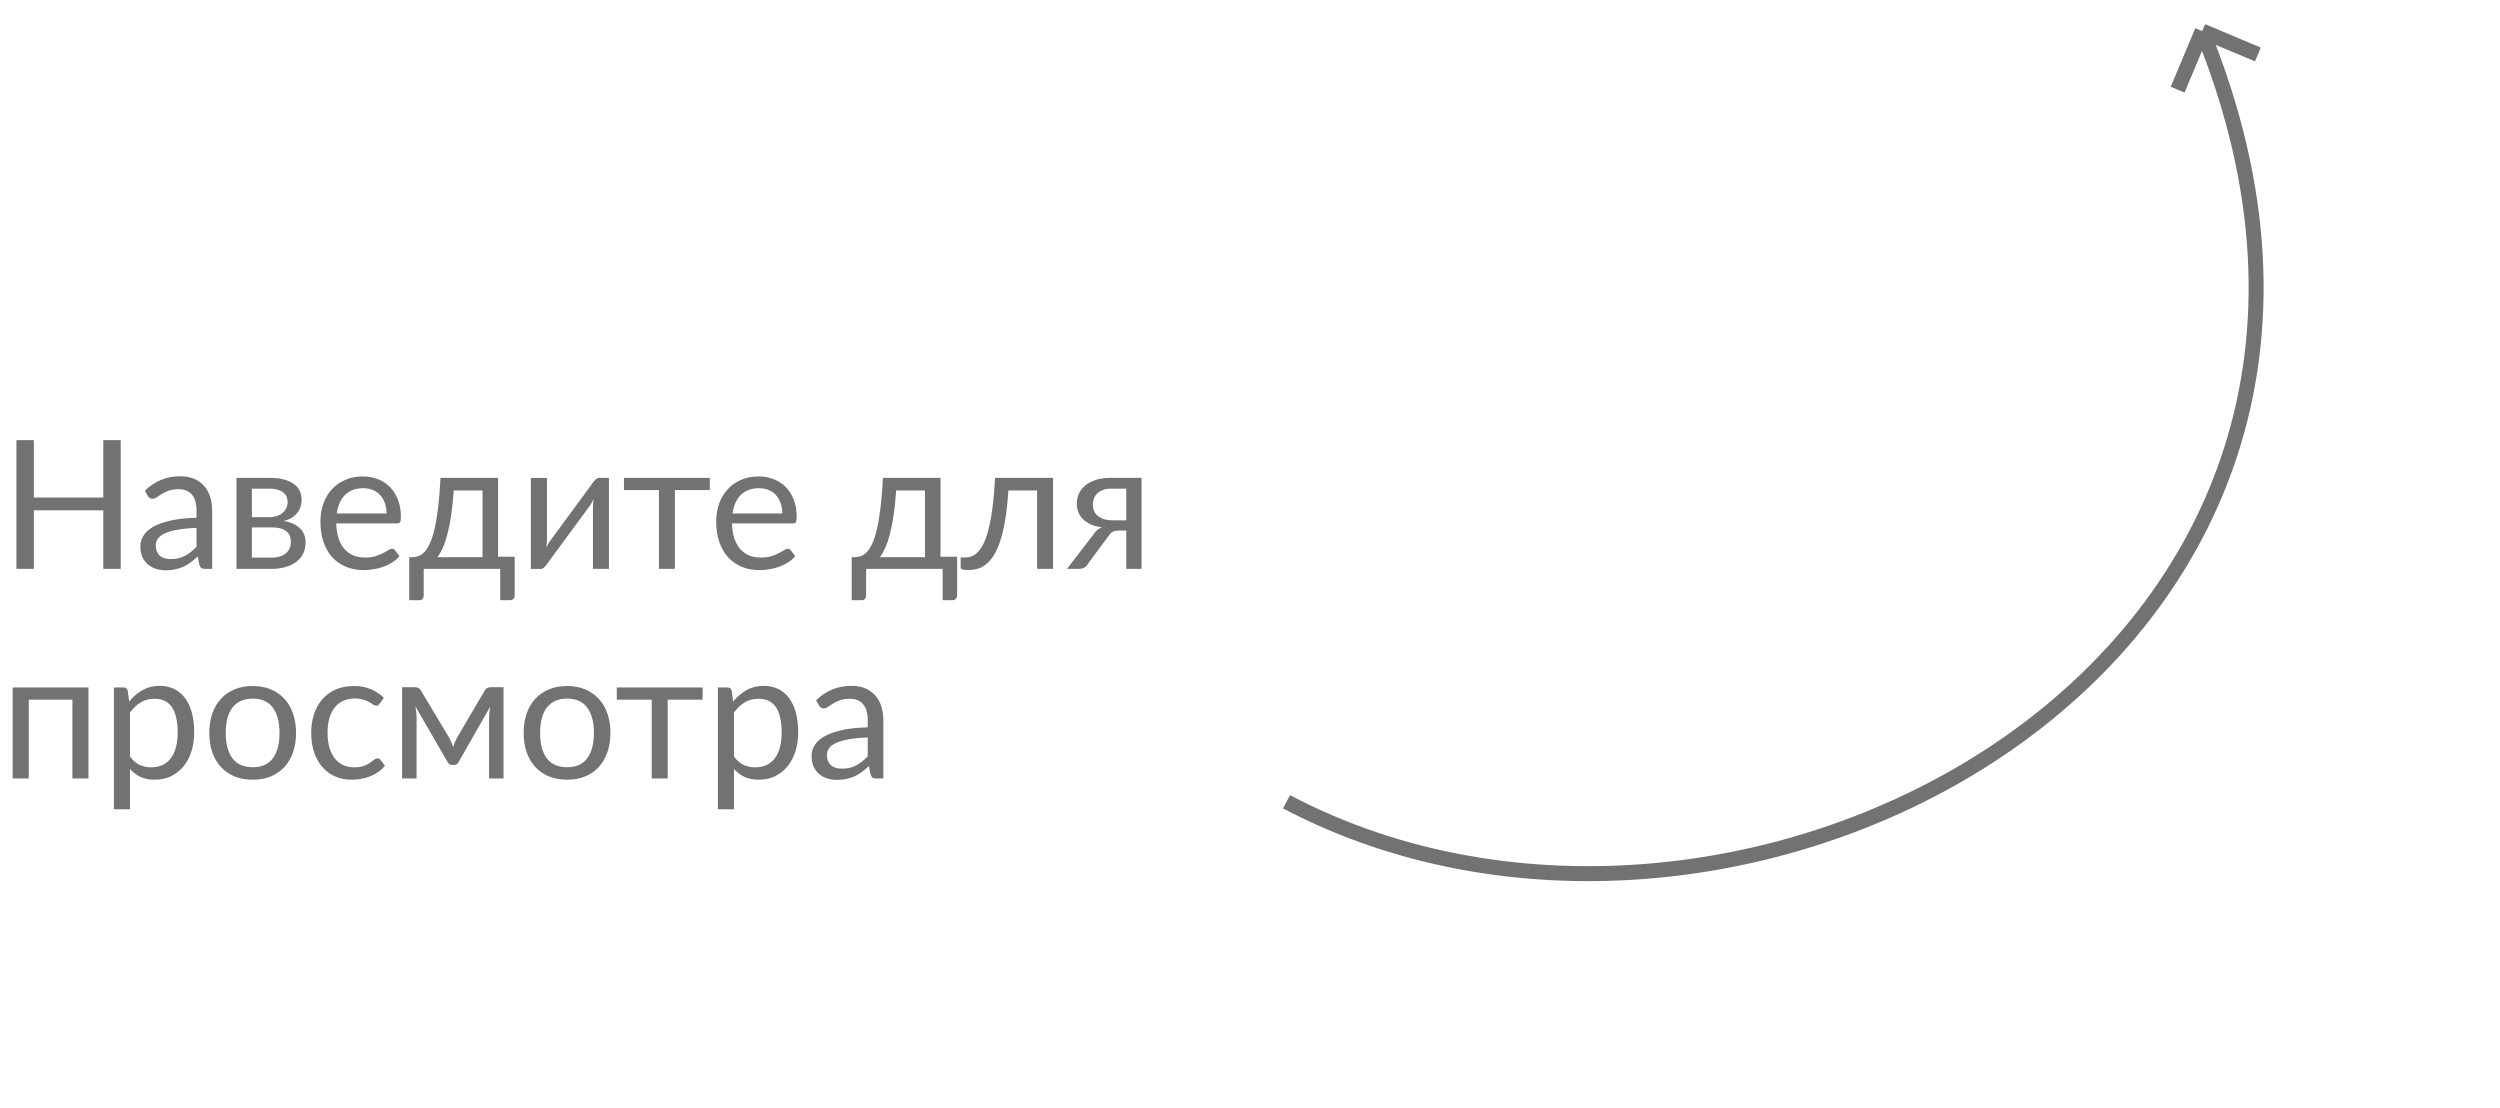 <svg width="167" height="74" viewBox="0 0 167 74" fill="none" xmlns="http://www.w3.org/2000/svg">
<path d="M150.826 3.637L147.108 2.076M147.108 2.076L145.466 5.988M147.108 2.076C164.273 44.126 116.129 69.485 85.94 53.559" stroke="#727272"/>
<path d="M8.064 29.402V38H6.9V34.088H2.262V38H1.098V29.402H2.262V33.236H6.9V29.402H8.064ZM13.128 35.264C12.636 35.28 12.216 35.32 11.868 35.384C11.524 35.444 11.242 35.524 11.022 35.624C10.806 35.724 10.648 35.842 10.548 35.978C10.452 36.114 10.404 36.266 10.404 36.434C10.404 36.594 10.43 36.732 10.482 36.848C10.534 36.964 10.604 37.06 10.692 37.136C10.784 37.208 10.89 37.262 11.01 37.298C11.134 37.33 11.266 37.346 11.406 37.346C11.594 37.346 11.766 37.328 11.922 37.292C12.078 37.252 12.224 37.196 12.36 37.124C12.5 37.052 12.632 36.966 12.756 36.866C12.884 36.766 13.008 36.652 13.128 36.524V35.264ZM9.678 32.78C10.014 32.456 10.376 32.214 10.764 32.054C11.152 31.894 11.582 31.814 12.054 31.814C12.394 31.814 12.696 31.87 12.96 31.982C13.224 32.094 13.446 32.25 13.626 32.45C13.806 32.65 13.942 32.892 14.034 33.176C14.126 33.46 14.172 33.772 14.172 34.112V38H13.698C13.594 38 13.514 37.984 13.458 37.952C13.402 37.916 13.358 37.848 13.326 37.748L13.206 37.172C13.046 37.32 12.89 37.452 12.738 37.568C12.586 37.68 12.426 37.776 12.258 37.856C12.09 37.932 11.91 37.99 11.718 38.03C11.53 38.074 11.32 38.096 11.088 38.096C10.852 38.096 10.63 38.064 10.422 38C10.214 37.932 10.032 37.832 9.876 37.7C9.724 37.568 9.602 37.402 9.51 37.202C9.422 36.998 9.378 36.758 9.378 36.482C9.378 36.242 9.444 36.012 9.576 35.792C9.708 35.568 9.922 35.37 10.218 35.198C10.514 35.026 10.9 34.886 11.376 34.778C11.852 34.666 12.436 34.602 13.128 34.586V34.112C13.128 33.64 13.026 33.284 12.822 33.044C12.618 32.8 12.32 32.678 11.928 32.678C11.664 32.678 11.442 32.712 11.262 32.78C11.086 32.844 10.932 32.918 10.8 33.002C10.672 33.082 10.56 33.156 10.464 33.224C10.372 33.288 10.28 33.32 10.188 33.32C10.116 33.32 10.054 33.302 10.002 33.266C9.95 33.226 9.906 33.178 9.87 33.122L9.678 32.78ZM18.133 37.25C18.533 37.25 18.849 37.158 19.081 36.974C19.313 36.786 19.429 36.53 19.429 36.206C19.429 36.062 19.407 35.932 19.363 35.816C19.319 35.696 19.247 35.592 19.147 35.504C19.047 35.416 18.913 35.348 18.745 35.3C18.581 35.252 18.379 35.228 18.139 35.228H16.825V37.25H18.133ZM16.825 32.642V34.55H17.995C18.171 34.55 18.333 34.526 18.481 34.478C18.633 34.426 18.763 34.356 18.871 34.268C18.979 34.176 19.063 34.068 19.123 33.944C19.183 33.816 19.213 33.676 19.213 33.524C19.213 33.412 19.193 33.304 19.153 33.2C19.113 33.092 19.045 32.998 18.949 32.918C18.853 32.834 18.727 32.768 18.571 32.72C18.415 32.668 18.223 32.642 17.995 32.642H16.825ZM18.025 31.922C18.401 31.922 18.723 31.96 18.991 32.036C19.259 32.112 19.479 32.216 19.651 32.348C19.823 32.476 19.949 32.628 20.029 32.804C20.109 32.98 20.149 33.168 20.149 33.368C20.149 33.5 20.131 33.638 20.095 33.782C20.059 33.926 19.995 34.064 19.903 34.196C19.815 34.328 19.693 34.448 19.537 34.556C19.385 34.66 19.193 34.742 18.961 34.802C19.425 34.882 19.783 35.044 20.035 35.288C20.287 35.528 20.413 35.846 20.413 36.242C20.413 36.538 20.353 36.796 20.233 37.016C20.117 37.232 19.955 37.414 19.747 37.562C19.543 37.71 19.303 37.82 19.027 37.892C18.751 37.964 18.455 38 18.139 38H15.799V31.922H18.025ZM25.82 34.298C25.82 34.05 25.784 33.824 25.712 33.62C25.644 33.412 25.542 33.234 25.406 33.086C25.274 32.934 25.112 32.818 24.92 32.738C24.728 32.654 24.51 32.612 24.266 32.612C23.754 32.612 23.348 32.762 23.048 33.062C22.752 33.358 22.568 33.77 22.496 34.298H25.82ZM26.684 37.148C26.552 37.308 26.394 37.448 26.21 37.568C26.026 37.684 25.828 37.78 25.616 37.856C25.408 37.932 25.192 37.988 24.968 38.024C24.744 38.064 24.522 38.084 24.302 38.084C23.882 38.084 23.494 38.014 23.138 37.874C22.786 37.73 22.48 37.522 22.22 37.25C21.964 36.974 21.764 36.634 21.62 36.23C21.476 35.826 21.404 35.362 21.404 34.838C21.404 34.414 21.468 34.018 21.596 33.65C21.728 33.282 21.916 32.964 22.16 32.696C22.404 32.424 22.702 32.212 23.054 32.06C23.406 31.904 23.802 31.826 24.242 31.826C24.606 31.826 24.942 31.888 25.25 32.012C25.562 32.132 25.83 32.308 26.054 32.54C26.282 32.768 26.46 33.052 26.588 33.392C26.716 33.728 26.78 34.112 26.78 34.544C26.78 34.712 26.762 34.824 26.726 34.88C26.69 34.936 26.622 34.964 26.522 34.964H22.46C22.472 35.348 22.524 35.682 22.616 35.966C22.712 36.25 22.844 36.488 23.012 36.68C23.18 36.868 23.38 37.01 23.612 37.106C23.844 37.198 24.104 37.244 24.392 37.244C24.66 37.244 24.89 37.214 25.082 37.154C25.278 37.09 25.446 37.022 25.586 36.95C25.726 36.878 25.842 36.812 25.934 36.752C26.03 36.688 26.112 36.656 26.18 36.656C26.268 36.656 26.336 36.69 26.384 36.758L26.684 37.148ZM32.233 37.22V32.762H30.307C30.267 33.386 30.211 33.938 30.139 34.418C30.067 34.898 29.983 35.32 29.887 35.684C29.795 36.044 29.691 36.35 29.575 36.602C29.463 36.854 29.345 37.06 29.221 37.22H32.233ZM34.381 37.19V39.764C34.381 39.868 34.351 39.948 34.291 40.004C34.235 40.064 34.161 40.094 34.069 40.094H33.415V38H28.303V39.788C28.303 39.864 28.279 39.934 28.231 39.998C28.187 40.062 28.113 40.094 28.009 40.094H27.337V37.22H27.535C27.675 37.22 27.813 37.196 27.949 37.148C28.089 37.1 28.223 37.01 28.351 36.878C28.479 36.742 28.599 36.552 28.711 36.308C28.827 36.064 28.931 35.746 29.023 35.354C29.115 34.962 29.195 34.486 29.263 33.926C29.331 33.362 29.385 32.694 29.425 31.922H33.271V37.19H34.381ZM40.677 31.922V38H39.609V33.872C39.609 33.792 39.613 33.706 39.621 33.614C39.629 33.522 39.639 33.43 39.651 33.338C39.615 33.418 39.579 33.492 39.543 33.56C39.507 33.628 39.469 33.69 39.429 33.746L36.495 37.736C36.451 37.8 36.395 37.862 36.327 37.922C36.263 37.978 36.191 38.006 36.111 38.006H35.463V31.928H36.537V36.056C36.537 36.132 36.533 36.216 36.525 36.308C36.517 36.396 36.507 36.486 36.495 36.578C36.531 36.502 36.567 36.432 36.603 36.368C36.639 36.3 36.675 36.238 36.711 36.182L39.645 32.192C39.689 32.128 39.745 32.068 39.813 32.012C39.881 31.952 39.955 31.922 40.035 31.922H40.677ZM47.417 32.738H45.084V38H44.016V32.738H41.681V31.922H47.417V32.738ZM52.258 34.298C52.258 34.05 52.222 33.824 52.15 33.62C52.082 33.412 51.98 33.234 51.844 33.086C51.712 32.934 51.55 32.818 51.358 32.738C51.166 32.654 50.948 32.612 50.704 32.612C50.192 32.612 49.786 32.762 49.486 33.062C49.19 33.358 49.006 33.77 48.934 34.298H52.258ZM53.122 37.148C52.99 37.308 52.832 37.448 52.648 37.568C52.464 37.684 52.266 37.78 52.054 37.856C51.846 37.932 51.63 37.988 51.406 38.024C51.182 38.064 50.96 38.084 50.74 38.084C50.32 38.084 49.932 38.014 49.576 37.874C49.224 37.73 48.918 37.522 48.658 37.25C48.402 36.974 48.202 36.634 48.058 36.23C47.914 35.826 47.842 35.362 47.842 34.838C47.842 34.414 47.906 34.018 48.034 33.65C48.166 33.282 48.354 32.964 48.598 32.696C48.842 32.424 49.14 32.212 49.492 32.06C49.844 31.904 50.24 31.826 50.68 31.826C51.044 31.826 51.38 31.888 51.688 32.012C52 32.132 52.268 32.308 52.492 32.54C52.72 32.768 52.898 33.052 53.026 33.392C53.154 33.728 53.218 34.112 53.218 34.544C53.218 34.712 53.2 34.824 53.164 34.88C53.128 34.936 53.06 34.964 52.96 34.964H48.898C48.91 35.348 48.962 35.682 49.054 35.966C49.15 36.25 49.282 36.488 49.45 36.68C49.618 36.868 49.818 37.01 50.05 37.106C50.282 37.198 50.542 37.244 50.83 37.244C51.098 37.244 51.328 37.214 51.52 37.154C51.716 37.09 51.884 37.022 52.024 36.95C52.164 36.878 52.28 36.812 52.372 36.752C52.468 36.688 52.55 36.656 52.618 36.656C52.706 36.656 52.774 36.69 52.822 36.758L53.122 37.148ZM61.788 37.22V32.762H59.862C59.822 33.386 59.766 33.938 59.694 34.418C59.622 34.898 59.538 35.32 59.442 35.684C59.35 36.044 59.246 36.35 59.13 36.602C59.018 36.854 58.9 37.06 58.776 37.22H61.788ZM63.936 37.19V39.764C63.936 39.868 63.906 39.948 63.846 40.004C63.79 40.064 63.716 40.094 63.624 40.094H62.97V38H57.858V39.788C57.858 39.864 57.834 39.934 57.786 39.998C57.742 40.062 57.668 40.094 57.564 40.094H56.892V37.22H57.09C57.23 37.22 57.368 37.196 57.504 37.148C57.644 37.1 57.778 37.01 57.906 36.878C58.034 36.742 58.154 36.552 58.266 36.308C58.382 36.064 58.486 35.746 58.578 35.354C58.67 34.962 58.75 34.486 58.818 33.926C58.886 33.362 58.94 32.694 58.98 31.922H62.826V37.19H63.936ZM70.346 38H69.278V32.762H67.358C67.31 33.534 67.238 34.202 67.142 34.766C67.046 35.326 66.93 35.804 66.794 36.2C66.662 36.592 66.512 36.912 66.344 37.16C66.18 37.404 66.006 37.594 65.822 37.73C65.642 37.866 65.454 37.958 65.258 38.006C65.066 38.054 64.874 38.078 64.682 38.078C64.342 38.078 64.172 38.024 64.172 37.916V37.238H64.484C64.62 37.238 64.758 37.214 64.898 37.166C65.038 37.118 65.174 37.026 65.306 36.89C65.442 36.754 65.572 36.564 65.696 36.32C65.82 36.072 65.932 35.752 66.032 35.36C66.136 34.964 66.224 34.486 66.296 33.926C66.372 33.362 66.43 32.694 66.47 31.922H70.346V38ZM75.235 34.76V32.642H74.215C73.987 32.642 73.795 32.676 73.639 32.744C73.483 32.808 73.357 32.892 73.261 32.996C73.169 33.096 73.103 33.21 73.063 33.338C73.023 33.462 73.003 33.586 73.003 33.71C73.003 34.038 73.123 34.296 73.363 34.484C73.603 34.668 73.931 34.76 74.347 34.76H75.235ZM76.255 31.922V38H75.235V35.438H74.767C74.655 35.438 74.561 35.448 74.485 35.468C74.413 35.484 74.349 35.508 74.293 35.54C74.241 35.572 74.195 35.614 74.155 35.666C74.115 35.714 74.073 35.77 74.029 35.834L72.697 37.628C72.629 37.756 72.545 37.85 72.445 37.91C72.349 37.97 72.207 38 72.019 38H71.275L73.039 35.708C73.183 35.468 73.373 35.308 73.609 35.228C73.301 35.188 73.041 35.116 72.829 35.012C72.617 34.908 72.443 34.786 72.307 34.646C72.175 34.502 72.079 34.344 72.019 34.172C71.959 34 71.929 33.826 71.929 33.65C71.929 33.442 71.969 33.234 72.049 33.026C72.133 32.818 72.265 32.634 72.445 32.474C72.625 32.31 72.857 32.178 73.141 32.078C73.429 31.974 73.777 31.922 74.185 31.922H76.255ZM5.91 52H4.836V46.738H1.92V52H0.846V45.922H5.91V52ZM8.682 50.536C8.878 50.8 9.092 50.986 9.324 51.094C9.556 51.202 9.816 51.256 10.104 51.256C10.672 51.256 11.108 51.054 11.412 50.65C11.716 50.246 11.868 49.67 11.868 48.922C11.868 48.526 11.832 48.186 11.76 47.902C11.692 47.618 11.592 47.386 11.46 47.206C11.328 47.022 11.166 46.888 10.974 46.804C10.782 46.72 10.564 46.678 10.32 46.678C9.972 46.678 9.666 46.758 9.402 46.918C9.142 47.078 8.902 47.304 8.682 47.596V50.536ZM8.628 46.864C8.884 46.548 9.18 46.294 9.516 46.102C9.852 45.91 10.236 45.814 10.668 45.814C11.02 45.814 11.338 45.882 11.622 46.018C11.906 46.15 12.148 46.348 12.348 46.612C12.548 46.872 12.702 47.196 12.81 47.584C12.918 47.972 12.972 48.418 12.972 48.922C12.972 49.37 12.912 49.788 12.792 50.176C12.672 50.56 12.498 50.894 12.27 51.178C12.046 51.458 11.77 51.68 11.442 51.844C11.118 52.004 10.752 52.084 10.344 52.084C9.972 52.084 9.652 52.022 9.384 51.898C9.12 51.77 8.886 51.594 8.682 51.37V54.058H7.608V45.922H8.25C8.402 45.922 8.496 45.996 8.532 46.144L8.628 46.864ZM16.885 45.826C17.329 45.826 17.729 45.9 18.085 46.048C18.441 46.196 18.745 46.406 18.997 46.678C19.249 46.95 19.441 47.28 19.573 47.668C19.709 48.052 19.777 48.482 19.777 48.958C19.777 49.438 19.709 49.87 19.573 50.254C19.441 50.638 19.249 50.966 18.997 51.238C18.745 51.51 18.441 51.72 18.085 51.868C17.729 52.012 17.329 52.084 16.885 52.084C16.437 52.084 16.033 52.012 15.673 51.868C15.317 51.72 15.013 51.51 14.761 51.238C14.509 50.966 14.315 50.638 14.179 50.254C14.047 49.87 13.981 49.438 13.981 48.958C13.981 48.482 14.047 48.052 14.179 47.668C14.315 47.28 14.509 46.95 14.761 46.678C15.013 46.406 15.317 46.196 15.673 46.048C16.033 45.9 16.437 45.826 16.885 45.826ZM16.885 51.25C17.485 51.25 17.933 51.05 18.229 50.65C18.525 50.246 18.673 49.684 18.673 48.964C18.673 48.24 18.525 47.676 18.229 47.272C17.933 46.868 17.485 46.666 16.885 46.666C16.581 46.666 16.315 46.718 16.087 46.822C15.863 46.926 15.675 47.076 15.523 47.272C15.375 47.468 15.263 47.71 15.187 47.998C15.115 48.282 15.079 48.604 15.079 48.964C15.079 49.684 15.227 50.246 15.523 50.65C15.823 51.05 16.277 51.25 16.885 51.25ZM25.361 47.002C25.329 47.046 25.297 47.08 25.265 47.104C25.233 47.128 25.189 47.14 25.133 47.14C25.073 47.14 25.007 47.116 24.935 47.068C24.863 47.016 24.773 46.96 24.665 46.9C24.561 46.84 24.431 46.786 24.275 46.738C24.123 46.686 23.935 46.66 23.711 46.66C23.411 46.66 23.147 46.714 22.919 46.822C22.691 46.926 22.499 47.078 22.343 47.278C22.191 47.478 22.075 47.72 21.995 48.004C21.919 48.288 21.881 48.606 21.881 48.958C21.881 49.326 21.923 49.654 22.007 49.942C22.091 50.226 22.209 50.466 22.361 50.662C22.517 50.854 22.703 51.002 22.919 51.106C23.139 51.206 23.385 51.256 23.657 51.256C23.917 51.256 24.131 51.226 24.299 51.166C24.467 51.102 24.605 51.032 24.713 50.956C24.825 50.88 24.917 50.812 24.989 50.752C25.065 50.688 25.139 50.656 25.211 50.656C25.299 50.656 25.367 50.69 25.415 50.758L25.715 51.148C25.583 51.312 25.433 51.452 25.265 51.568C25.097 51.684 24.915 51.782 24.719 51.862C24.527 51.938 24.325 51.994 24.113 52.03C23.901 52.066 23.685 52.084 23.465 52.084C23.085 52.084 22.731 52.014 22.403 51.874C22.079 51.734 21.797 51.532 21.557 51.268C21.317 51 21.129 50.672 20.993 50.284C20.857 49.896 20.789 49.454 20.789 48.958C20.789 48.506 20.851 48.088 20.975 47.704C21.103 47.32 21.287 46.99 21.527 46.714C21.771 46.434 22.069 46.216 22.421 46.06C22.777 45.904 23.185 45.826 23.645 45.826C24.073 45.826 24.449 45.896 24.773 46.036C25.101 46.172 25.391 46.366 25.643 46.618L25.361 47.002ZM33.636 45.904V52H32.67V47.962C32.67 47.85 32.676 47.726 32.688 47.59C32.704 47.45 32.724 47.32 32.748 47.2L30.636 50.902C30.604 50.962 30.562 51.01 30.51 51.046C30.458 51.082 30.398 51.1 30.33 51.1H30.21C30.142 51.1 30.08 51.082 30.024 51.046C29.972 51.01 29.93 50.962 29.898 50.902L27.75 47.188C27.77 47.308 27.788 47.44 27.804 47.584C27.82 47.724 27.828 47.85 27.828 47.962V52H26.862V45.904H27.72C27.796 45.904 27.87 45.922 27.942 45.958C28.014 45.99 28.076 46.052 28.128 46.144L30.024 49.312C30.116 49.496 30.198 49.69 30.27 49.894C30.338 49.682 30.418 49.488 30.51 49.312L32.37 46.144C32.422 46.048 32.484 45.984 32.556 45.952C32.628 45.92 32.702 45.904 32.778 45.904H33.636ZM37.885 45.826C38.329 45.826 38.729 45.9 39.085 46.048C39.441 46.196 39.745 46.406 39.997 46.678C40.249 46.95 40.441 47.28 40.573 47.668C40.709 48.052 40.777 48.482 40.777 48.958C40.777 49.438 40.709 49.87 40.573 50.254C40.441 50.638 40.249 50.966 39.997 51.238C39.745 51.51 39.441 51.72 39.085 51.868C38.729 52.012 38.329 52.084 37.885 52.084C37.437 52.084 37.033 52.012 36.673 51.868C36.317 51.72 36.013 51.51 35.761 51.238C35.509 50.966 35.315 50.638 35.179 50.254C35.047 49.87 34.981 49.438 34.981 48.958C34.981 48.482 35.047 48.052 35.179 47.668C35.315 47.28 35.509 46.95 35.761 46.678C36.013 46.406 36.317 46.196 36.673 46.048C37.033 45.9 37.437 45.826 37.885 45.826ZM37.885 51.25C38.485 51.25 38.933 51.05 39.229 50.65C39.525 50.246 39.673 49.684 39.673 48.964C39.673 48.24 39.525 47.676 39.229 47.272C38.933 46.868 38.485 46.666 37.885 46.666C37.581 46.666 37.315 46.718 37.087 46.822C36.863 46.926 36.675 47.076 36.523 47.272C36.375 47.468 36.263 47.71 36.187 47.998C36.115 48.282 36.079 48.604 36.079 48.964C36.079 49.684 36.227 50.246 36.523 50.65C36.823 51.05 37.277 51.25 37.885 51.25ZM46.937 46.738H44.603V52H43.535V46.738H41.201V45.922H46.937V46.738ZM49.029 50.536C49.225 50.8 49.439 50.986 49.671 51.094C49.903 51.202 50.163 51.256 50.451 51.256C51.019 51.256 51.455 51.054 51.759 50.65C52.063 50.246 52.215 49.67 52.215 48.922C52.215 48.526 52.179 48.186 52.107 47.902C52.039 47.618 51.939 47.386 51.807 47.206C51.675 47.022 51.513 46.888 51.321 46.804C51.129 46.72 50.911 46.678 50.667 46.678C50.319 46.678 50.013 46.758 49.749 46.918C49.489 47.078 49.249 47.304 49.029 47.596V50.536ZM48.975 46.864C49.231 46.548 49.527 46.294 49.863 46.102C50.199 45.91 50.583 45.814 51.015 45.814C51.367 45.814 51.685 45.882 51.969 46.018C52.253 46.15 52.495 46.348 52.695 46.612C52.895 46.872 53.049 47.196 53.157 47.584C53.265 47.972 53.319 48.418 53.319 48.922C53.319 49.37 53.259 49.788 53.139 50.176C53.019 50.56 52.845 50.894 52.617 51.178C52.393 51.458 52.117 51.68 51.789 51.844C51.465 52.004 51.099 52.084 50.691 52.084C50.319 52.084 49.999 52.022 49.731 51.898C49.467 51.77 49.233 51.594 49.029 51.37V54.058H47.955V45.922H48.597C48.749 45.922 48.843 45.996 48.879 46.144L48.975 46.864ZM57.964 49.264C57.472 49.28 57.052 49.32 56.704 49.384C56.36 49.444 56.078 49.524 55.858 49.624C55.642 49.724 55.484 49.842 55.384 49.978C55.288 50.114 55.24 50.266 55.24 50.434C55.24 50.594 55.266 50.732 55.318 50.848C55.37 50.964 55.44 51.06 55.528 51.136C55.62 51.208 55.726 51.262 55.846 51.298C55.97 51.33 56.102 51.346 56.242 51.346C56.43 51.346 56.602 51.328 56.758 51.292C56.914 51.252 57.06 51.196 57.196 51.124C57.336 51.052 57.468 50.966 57.592 50.866C57.72 50.766 57.844 50.652 57.964 50.524V49.264ZM54.514 46.78C54.85 46.456 55.212 46.214 55.6 46.054C55.988 45.894 56.418 45.814 56.89 45.814C57.23 45.814 57.532 45.87 57.796 45.982C58.06 46.094 58.282 46.25 58.462 46.45C58.642 46.65 58.778 46.892 58.87 47.176C58.962 47.46 59.008 47.772 59.008 48.112V52H58.534C58.43 52 58.35 51.984 58.294 51.952C58.238 51.916 58.194 51.848 58.162 51.748L58.042 51.172C57.882 51.32 57.726 51.452 57.574 51.568C57.422 51.68 57.262 51.776 57.094 51.856C56.926 51.932 56.746 51.99 56.554 52.03C56.366 52.074 56.156 52.096 55.924 52.096C55.688 52.096 55.466 52.064 55.258 52C55.05 51.932 54.868 51.832 54.712 51.7C54.56 51.568 54.438 51.402 54.346 51.202C54.258 50.998 54.214 50.758 54.214 50.482C54.214 50.242 54.28 50.012 54.412 49.792C54.544 49.568 54.758 49.37 55.054 49.198C55.35 49.026 55.736 48.886 56.212 48.778C56.688 48.666 57.272 48.602 57.964 48.586V48.112C57.964 47.64 57.862 47.284 57.658 47.044C57.454 46.8 57.156 46.678 56.764 46.678C56.5 46.678 56.278 46.712 56.098 46.78C55.922 46.844 55.768 46.918 55.636 47.002C55.508 47.082 55.396 47.156 55.3 47.224C55.208 47.288 55.116 47.32 55.024 47.32C54.952 47.32 54.89 47.302 54.838 47.266C54.786 47.226 54.742 47.178 54.706 47.122L54.514 46.78Z" fill="#727272"/>
</svg>
